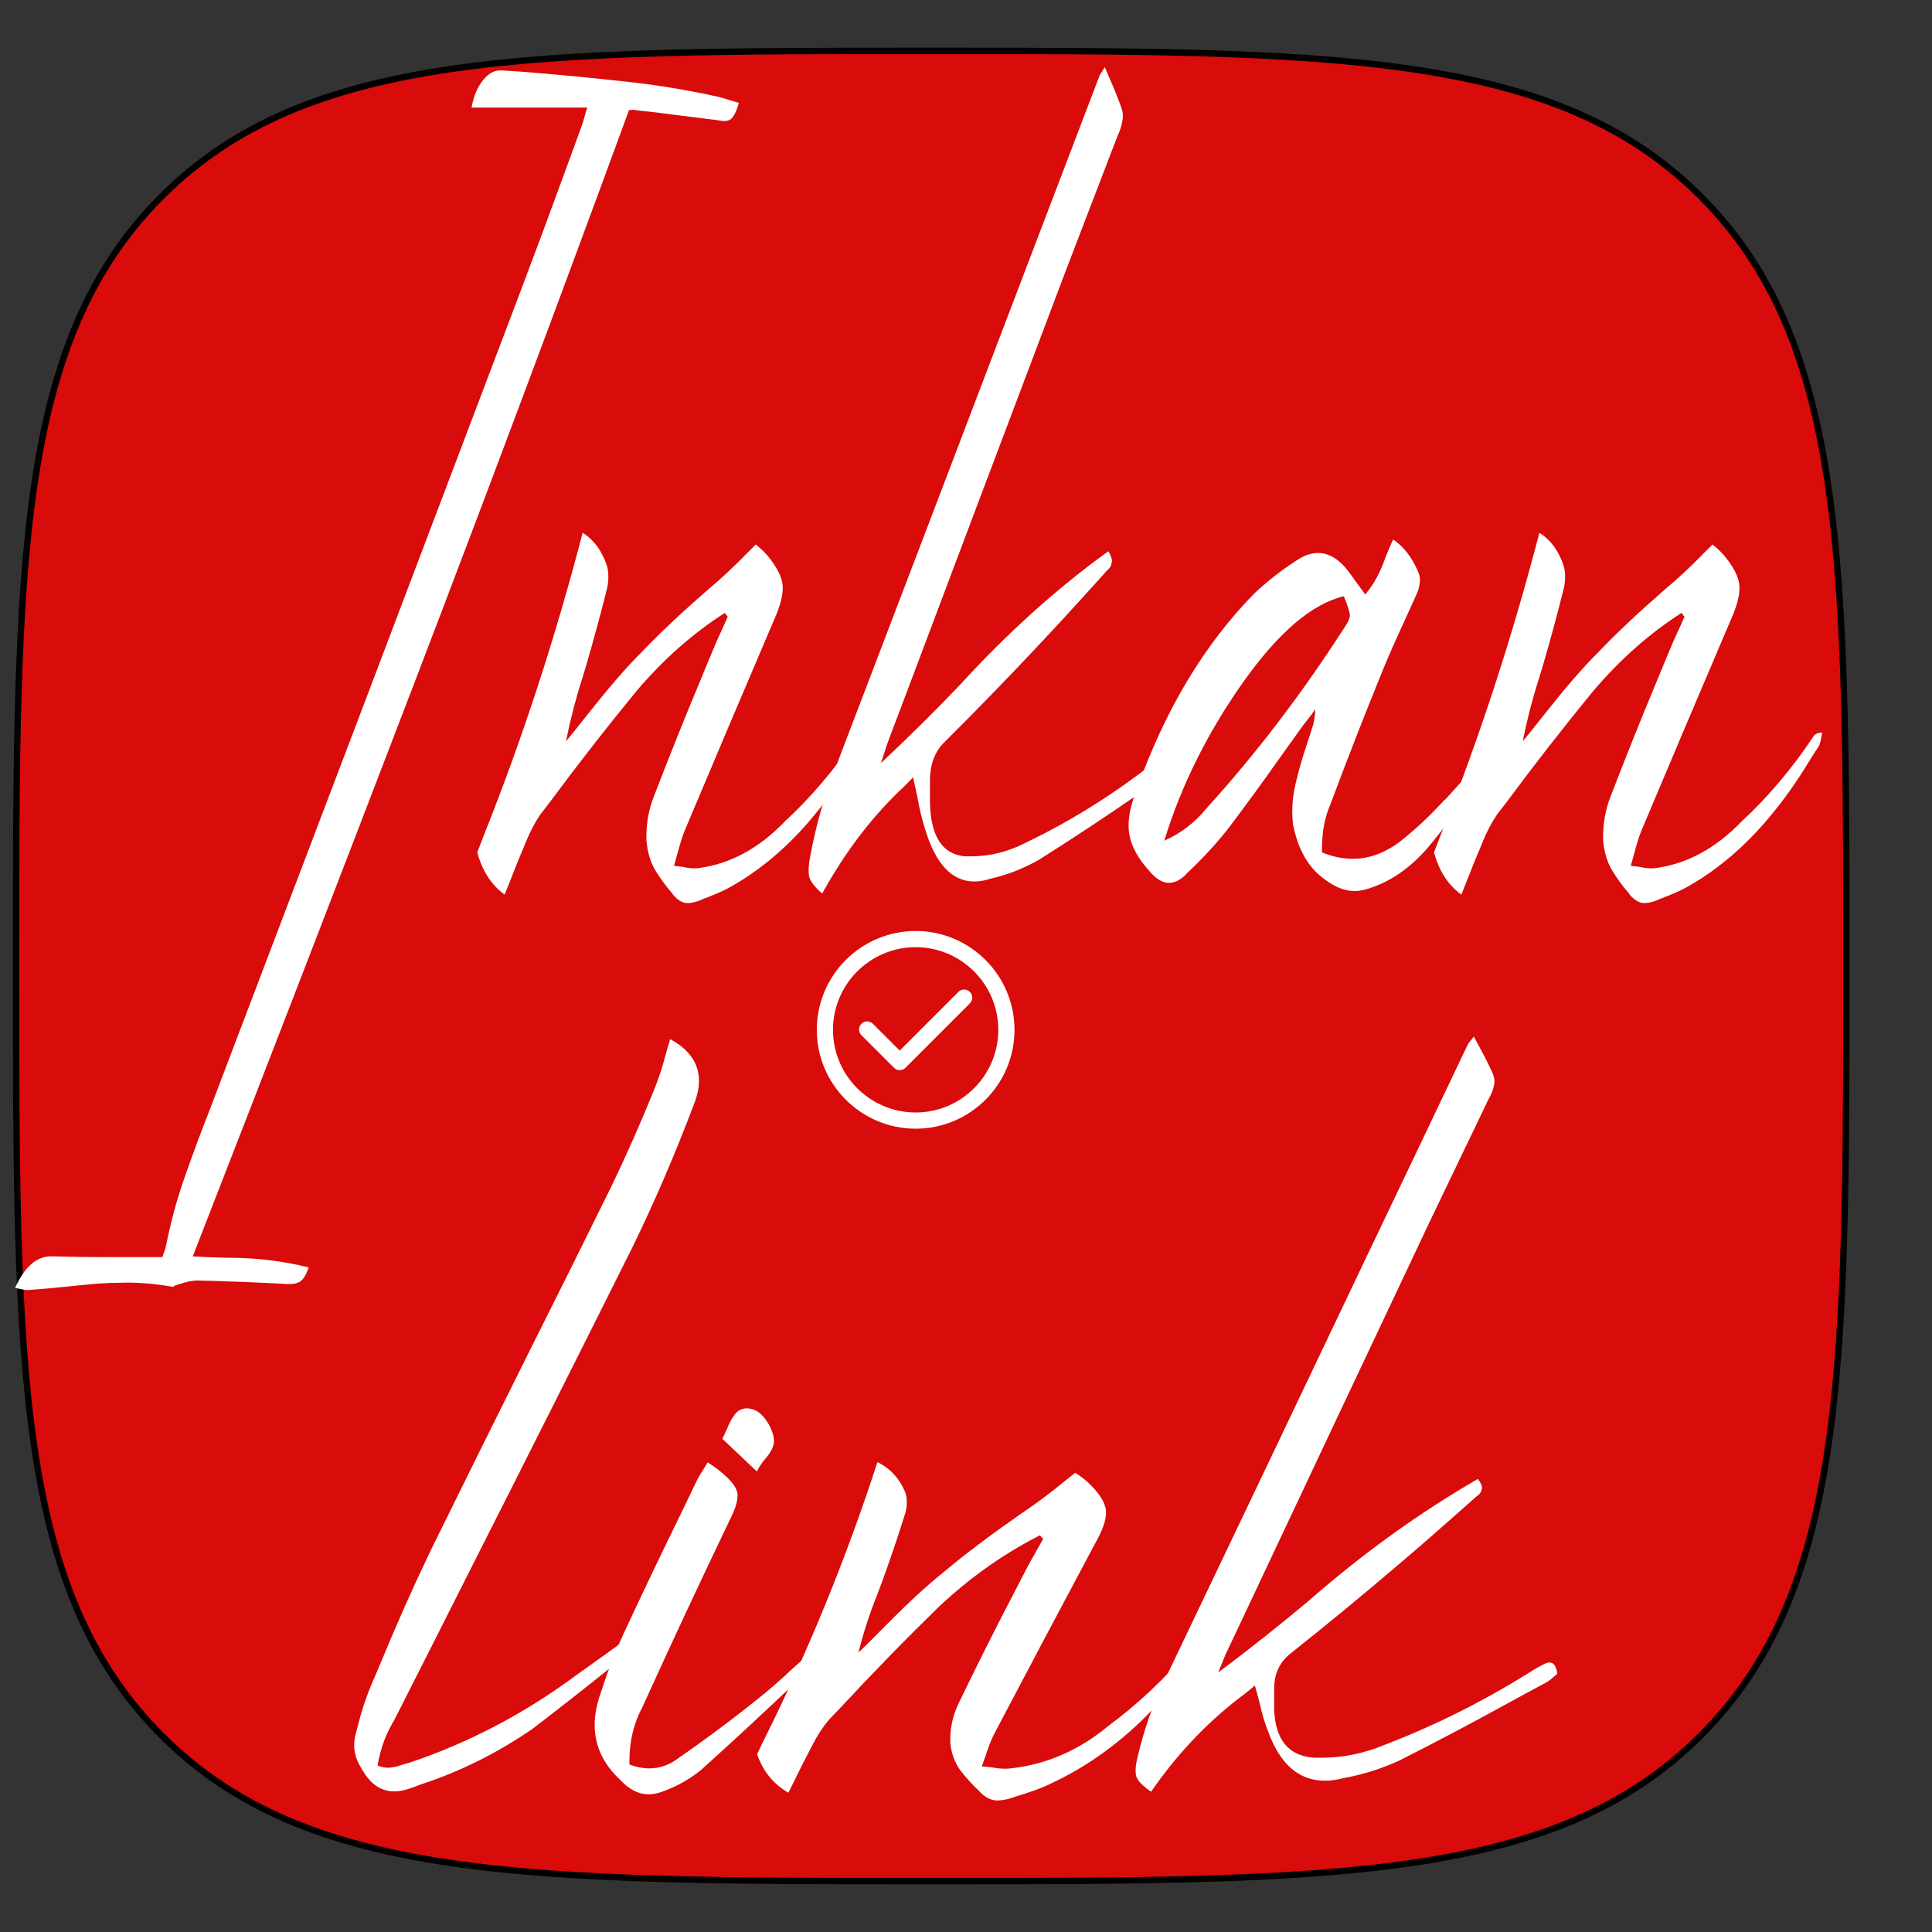 <?xml version="1.0" encoding="UTF-8" standalone="no"?>
<svg
   xmlns:dc="http://purl.org/dc/elements/1.1/"
   xmlns:cc="http://creativecommons.org/ns#"
   xmlns:rdf="http://www.w3.org/1999/02/22-rdf-syntax-ns#"
   xmlns:svg="http://www.w3.org/2000/svg"
   xmlns="http://www.w3.org/2000/svg"
   xmlns:sodipodi="http://sodipodi.sourceforge.net/DTD/sodipodi-0.dtd"
   xmlns:inkscape="http://www.inkscape.org/namespaces/inkscape"
   width="608"
   height="608"
   viewBox="-304 -304 608 608"
   version="1.1"
   id="svg4951"
   sodipodi:docname="SquircleLogoInkan.svg"
   inkscape:version="0.92.5 (2060ec1f9f, 2020-04-08)">
  <rect x="-304" y="-304" width="608" height="608" fill="#333333" stroke="none"/>
  <defs
     id="defs4955" />
  <sodipodi:namedview
     pagecolor="#ffffff"
     bordercolor="#666666"
     borderopacity="1"
     objecttolerance="10"
     gridtolerance="10"
     guidetolerance="10"
     inkscape:pageopacity="0"
     inkscape:pageshadow="2"
     inkscape:window-width="3382"
     inkscape:window-height="1339"
     id="namedview4953"
     showgrid="false"
     inkscape:zoom="1.5526316"
     inkscape:cx="73.460634"
     inkscape:cy="324.81099"
     inkscape:window-x="58"
     inkscape:window-y="27"
     inkscape:window-maximized="1"
     inkscape:current-layer="svg4951"
     inkscape:document-units="mm" />
  <title
     id="title4947">Squircle: x to 4th plus y to 4th equals radius to 4th</title>
  <path
     d="M -10.949,288 C 115.251,288 185.407,288 231.229,242.178 277.051,196.356 277.051,126.2 277.051,0 c 0,-126.2 0,-196.356 -45.822,-242.178 C 185.407,-288 115.251,-288 -10.949,-288 c -126.2,0 -196.356,0 -242.178,45.822 -45.822,45.822 -45.822,115.978 -45.822,242.178 0,126.2 0,196.356 45.822,242.178 C -207.305,288 -137.149,288 -10.949,288 Z"
     id="path4949"
     style="opacity:1;fill:#d90b0b;fill-opacity:1;stroke:#000000;stroke-width:2;stroke-miterlimit:4;stroke-dasharray:none;stroke-opacity:1"
     inkscape:connector-curvature="0" />
  <g
     aria-label="Inkan"
     transform="matrix(1.597,0,0,2.379,-555.709,-409.807)"
     style="font-style:normal;font-variant:normal;font-weight:normal;font-stretch:normal;font-size:48px;line-height:125%;font-family:Tokyo;-inkscape-font-specification:'Tokyo, Normal';font-variant-ligatures:normal;font-variant-caps:normal;font-variant-numeric:normal;font-feature-settings:normal;text-align:center;letter-spacing:0px;word-spacing:0px;writing-mode:lr-tb;text-anchor:middle;fill:#000000;fill-opacity:1;stroke:none;stroke-width:1px;stroke-linecap:butt;stroke-linejoin:miter;stroke-opacity:1"
     id="flowRoot821">
    <path
       d="m 160.586,214.845 q 2.812,-4.172 7.031,-4.172 h 0.562 q 4.875,0.094 9.703,0.094 h 11.719 q 0.188,-0.328 0.328,-0.609 0.281,-0.469 0.375,-0.797 1.266,-4.312 3.234,-8.25 2.016,-3.938 4.219,-7.781 l 1.406,-2.438 q 14.766,-26.109 29.578,-52.219 l 30.562,-54.094 q 4.828,-8.531 9.516,-17.156 1.688,-3.141 3.422,-6.281 0.328,-0.609 0.656,-1.453 0.141,-0.422 0.422,-0.984 h -22.781 q 0.609,-2.25 2.25,-3.609 1.547,-1.312 3.422,-1.312 h 0.234 l 4.219,0.188 q 9.609,0.516 19.172,1.219 9.609,0.656 19.125,2.062 1.453,0.234 2.906,0.562 0.656,0.141 1.359,0.281 -0.797,1.734 -1.547,2.109 -0.469,0.281 -1.359,0.281 -0.516,0 -1.125,-0.094 l -13.312,-1.125 q -1.594,-0.094 -3.141,-0.234 -0.188,-0.047 -0.328,-0.047 -0.188,0 -0.422,0.047 -0.188,0 -0.328,0 h -0.094 q -20.906,38.297 -42.469,76.078 -21.562,37.781 -43.5,75.562 3.469,0.141 6.891,0.188 h 0.562 q 7.688,0 15.375,1.266 -0.703,1.5 -1.781,1.922 -0.844,0.281 -1.828,0.281 h -0.516 q -8.953,-0.328 -17.859,-0.469 -1.5,0.047 -2.953,0.375 -0.609,0.141 -1.219,0.234 l -0.281,0.094 q -0.188,0.141 -0.328,0.141 -4.547,-0.562 -9.047,-0.562 -0.656,0 -3.562,0.047 -2.906,0.094 -8.062,0.469 -3.984,0.281 -7.969,0.469 -0.562,0 -1.359,-0.141 -0.469,-0.047 -1.078,-0.141 z"
       style="font-style:normal;font-variant:normal;font-weight:normal;font-stretch:normal;font-size:96px;font-family:Hachirou;-inkscape-font-specification:'Hachirou, Normal';font-variant-ligatures:normal;font-variant-caps:normal;font-variant-numeric:normal;font-feature-settings:normal;text-align:center;writing-mode:lr-tb;text-anchor:middle;fill:#ffffff"
       id="path840"
       inkscape:connector-curvature="0" />
    <path
       d="m 300.461,125.548 q -9.422,4.031 -17.391,10.312 -8.766,7.172 -17.203,14.812 -0.891,0.797 -1.828,1.594 -1.594,1.594 -2.812,3.609 l -0.281,0.469 q -1.406,2.203 -2.719,4.5 -0.562,0.984 -1.172,1.969 -3.891,-1.875 -5.391,-5.578 0.656,-1.125 1.312,-2.297 11.344,-19.078 19.453,-39.984 3.328,1.406 4.781,4.359 0.281,0.609 0.281,1.453 0,0.797 -0.234,1.5 -1.922,5.156 -4.125,10.219 l -0.844,1.875 q -1.828,3.797 -3.141,8.156 0.75,-0.562 1.453,-1.172 1.641,-1.359 3.281,-2.766 0.703,-0.562 1.406,-1.172 1.781,-1.5 3.656,-2.953 2.578,-2.016 5.297,-3.844 2.672,-1.875 5.438,-3.609 2.25,-1.453 4.547,-2.812 0.516,-0.281 1.031,-0.609 l 2.062,-1.219 q 1.828,-1.031 3.562,-2.109 1.875,-1.172 3.844,-2.531 0.891,-0.609 1.828,-1.219 0.281,0.188 0.656,0.375 0.75,0.422 1.5,0.984 2.953,2.344 3.141,4.125 v 0.375 q 0,1.641 -1.922,4.453 -8.766,13.781 -17.438,27.609 -0.703,1.219 -1.312,2.812 -0.328,0.797 -0.75,1.781 0.938,0.047 1.781,0.141 1.219,0.188 2.297,0.188 0.469,0 0.891,-0.047 9.281,-0.844 16.922,-6.188 7.641,-4.734 14.016,-11.109 0.422,-0.609 1.828,-0.609 -0.094,0.281 -0.188,0.609 -0.141,0.703 -0.516,1.219 -1.031,1.031 -2.016,2.109 -3.047,3.375 -6.516,6.281 -8.109,6.844 -18.094,10.453 -1.547,0.516 -3.141,0.938 -0.75,0.188 -1.453,0.375 -1.547,0.516 -3,0.562 h -0.141 q -1.406,0 -2.766,-1.031 l -0.234,-0.234 q -1.828,-1.406 -3.328,-3.047 -1.5,-1.688 -1.781,-4.031 v -0.469 q 0,-2.812 1.5,-5.344 4.406,-7.688 9.094,-15.234 l 2.25,-3.656 q 1.031,-1.688 2.156,-3.281 0.516,-0.75 1.031,-1.547 -0.141,-0.094 -0.281,-0.234 z"
       style="font-style:normal;font-variant:normal;font-weight:normal;font-stretch:normal;font-size:96px;font-family:Hachirou;-inkscape-font-specification:'Hachirou, Normal';font-variant-ligatures:normal;font-variant-caps:normal;font-variant-numeric:normal;font-feature-settings:normal;text-align:center;writing-mode:lr-tb;text-anchor:middle;fill:#ffffff"
       id="path842"
       inkscape:connector-curvature="0" />
    <path
       d="m 375.32,53.361 q 0.562,0.844 1.078,1.688 1.172,1.781 2.156,3.609 0.328,0.609 0.328,1.219 0,0.375 -0.234,1.031 -0.188,0.609 -0.75,1.453 l -0.281,0.469 q -2.016,3.562 -4.078,7.125 l -6,10.5 q -16.453,29.203 -32.859,58.453 -0.938,1.641 -1.875,3.328 -0.422,0.703 -0.891,1.734 -0.281,0.609 -0.703,1.453 7.969,-5.016 15.516,-10.312 14.016,-10.312 29.297,-17.719 0.703,0.797 0.703,1.312 0,0.094 -0.141,0.469 -0.141,0.375 -0.797,0.75 -2.297,1.688 -4.547,3.375 -4.781,3.562 -9.609,6.984 -8.859,6.328 -17.859,12.328 -2.906,1.875 -2.906,5.156 v 3.047 q 0.328,6.562 6.891,6.938 h 1.266 q 5.625,0 10.922,-1.875 12.984,-4.172 25.031,-10.5 1.359,-0.75 2.812,-1.312 0.328,-0.094 0.609,-0.094 1.078,0 1.312,1.641 -0.234,0.188 -0.516,0.375 -0.609,0.469 -1.312,0.844 -2.953,1.312 -5.906,2.672 -9.703,4.5 -19.547,8.672 -4.641,1.781 -9.609,2.531 -1.688,0.375 -3.188,0.375 -6.609,0 -9.703,-6.891 -0.984,-2.062 -1.594,-4.453 -0.375,-1.172 -0.797,-2.438 -0.844,0.609 -1.688,1.172 -9.281,5.766 -16.219,14.203 -2.109,-1.219 -2.531,-2.156 -0.141,-0.375 -0.141,-0.891 0,-0.797 0.328,-1.922 1.688,-6.141 4.969,-11.672 17.672,-31.031 35.297,-62.109 8.391,-14.719 16.734,-29.438 0.141,-0.234 0.516,-0.562 0.188,-0.234 0.516,-0.562 z"
       style="font-style:normal;font-variant:normal;font-weight:normal;font-stretch:normal;font-size:96px;font-family:Hachirou;-inkscape-font-specification:'Hachirou, Normal';font-variant-ligatures:normal;font-variant-caps:normal;font-variant-numeric:normal;font-feature-settings:normal;text-align:center;writing-mode:lr-tb;text-anchor:middle;fill:#ffffff"
       id="path844"
       inkscape:connector-curvature="0" />
    <path
       d="m 418.117,157.236 q 3.094,0.844 6.047,0.844 5.391,0 10.312,-2.812 3.938,-2.156 7.641,-4.875 l 0.469,-0.281 q 2.062,-1.5 5.25,-3.938 1.5,-1.172 3,-2.297 0.797,-0.516 1.688,-0.891 l 0.75,-0.375 q 0.281,0.281 0.516,0.562 -0.141,0.281 -0.234,0.562 -0.234,0.609 -0.609,0.984 -6.188,5.484 -13.641,11.625 -5.625,4.5 -12.703,5.812 -1.031,0.188 -2.062,0.188 -3.422,0 -7.172,-2.25 -3.703,-2.25 -4.969,-6.609 -0.141,-0.797 -0.141,-1.641 0,-1.828 0.656,-3.703 0.891,-2.531 2.109,-4.969 0.469,-0.938 0.938,-1.922 0.047,-0.094 0.094,-0.234 0.656,-1.125 0.75,-2.719 -0.375,0.328 -0.75,0.703 -0.844,0.703 -1.688,1.453 l -4.5,4.219 q -5.109,4.875 -10.406,9.562 -3.75,3.141 -7.969,5.766 l -0.375,0.281 q -1.594,0.984 -3.141,0.984 -1.922,0 -3.844,-1.547 -3.375,-2.484 -3.984,-4.875 -0.141,-0.562 -0.141,-1.172 0,-2.062 1.641,-4.828 8.391,-15.797 23.156,-25.875 3.516,-2.203 7.359,-3.938 l 0.844,-0.375 q 2.25,-1.031 4.312,-1.031 3.469,0 6.422,2.812 0.938,0.891 1.922,1.781 0.469,0.422 0.984,0.891 2.484,-1.969 3.938,-4.828 0.703,-1.219 1.547,-2.438 2.953,1.312 4.781,4.031 0.516,0.703 0.516,1.359 0,0.188 -0.141,0.75 -0.141,0.562 -0.703,1.359 l -2.344,3.469 q -2.156,3.094 -4.125,6.281 -5.344,8.812 -10.359,17.812 -1.641,2.531 -1.641,5.812 z m -31.078,-1.547 q 4.969,-1.5 8.297,-4.266 14.531,-10.734 27.047,-23.766 0.797,-0.797 1.078,-1.266 0.141,-0.281 0.141,-0.562 0,-0.281 -0.234,-0.75 -0.188,-0.469 -0.938,-1.734 -9.469,1.5 -19.969,11.484 -10.453,9.984 -15.422,20.859 z"
       style="font-style:normal;font-variant:normal;font-weight:normal;font-stretch:normal;font-size:96px;font-family:Hachirou;-inkscape-font-specification:'Hachirou, Normal';font-variant-ligatures:normal;font-variant-caps:normal;font-variant-numeric:normal;font-feature-settings:normal;text-align:center;writing-mode:lr-tb;text-anchor:middle;fill:#ffffff"
       id="path846"
       inkscape:connector-curvature="0" />
    <path
       d="m 488.992,125.548 q -9.422,4.031 -17.391,10.312 -8.766,7.172 -17.203,14.812 -0.891,0.797 -1.828,1.594 -1.594,1.594 -2.812,3.609 l -0.281,0.469 q -1.406,2.203 -2.719,4.5 -0.562,0.984 -1.172,1.969 -3.891,-1.875 -5.391,-5.578 0.656,-1.125 1.312,-2.297 11.344,-19.078 19.453,-39.984 3.328,1.406 4.781,4.359 0.281,0.609 0.281,1.453 0,0.797 -0.234,1.5 -1.922,5.156 -4.125,10.219 l -0.844,1.875 q -1.828,3.797 -3.141,8.156 0.75,-0.562 1.453,-1.172 1.641,-1.359 3.281,-2.766 0.703,-0.562 1.406,-1.172 1.781,-1.5 3.656,-2.953 2.578,-2.016 5.297,-3.844 2.672,-1.875 5.438,-3.609 2.25,-1.453 4.547,-2.812 0.516,-0.281 1.031,-0.609 l 2.062,-1.219 q 1.828,-1.031 3.562,-2.109 1.875,-1.172 3.844,-2.531 0.891,-0.609 1.828,-1.219 0.281,0.188 0.656,0.375 0.75,0.422 1.5,0.984 2.953,2.344 3.141,4.125 v 0.375 q 0,1.641 -1.922,4.453 -8.766,13.781 -17.438,27.609 -0.703,1.219 -1.312,2.812 -0.328,0.797 -0.75,1.781 0.938,0.047 1.781,0.141 1.219,0.188 2.297,0.188 0.469,0 0.891,-0.047 9.281,-0.844 16.922,-6.188 7.641,-4.734 14.016,-11.109 0.422,-0.609 1.828,-0.609 -0.094,0.281 -0.188,0.609 -0.141,0.703 -0.516,1.219 -1.031,1.031 -2.016,2.109 -3.047,3.375 -6.516,6.281 -8.109,6.844 -18.094,10.453 -1.547,0.516 -3.141,0.938 -0.75,0.188 -1.453,0.375 -1.547,0.516 -3,0.562 h -0.141 q -1.406,0 -2.766,-1.031 l -0.234,-0.234 q -1.828,-1.406 -3.328,-3.047 -1.5,-1.688 -1.781,-4.031 v -0.469 q 0,-2.812 1.5,-5.344 4.406,-7.688 9.094,-15.234 l 2.25,-3.656 q 1.031,-1.688 2.156,-3.281 0.516,-0.75 1.031,-1.547 -0.141,-0.094 -0.281,-0.234 z"
       style="font-style:normal;font-variant:normal;font-weight:normal;font-stretch:normal;font-size:96px;font-family:Hachirou;-inkscape-font-specification:'Hachirou, Normal';font-variant-ligatures:normal;font-variant-caps:normal;font-variant-numeric:normal;font-feature-settings:normal;text-align:center;writing-mode:lr-tb;text-anchor:middle;fill:#ffffff"
       id="path848"
       inkscape:connector-curvature="0" />
  </g>
  <g
     aria-label="link"
     transform="matrix(1.824,0,0,2.174,-617.237,-93.795)"
     style="font-style:normal;font-variant:normal;font-weight:normal;font-stretch:normal;font-size:48px;line-height:125%;font-family:Tokyo;-inkscape-font-specification:'Tokyo, Normal';font-variant-ligatures:normal;font-variant-caps:normal;font-variant-numeric:normal;font-feature-settings:normal;text-align:center;letter-spacing:0px;word-spacing:0px;writing-mode:lr-tb;text-anchor:middle;fill:#000000;fill-opacity:1;stroke:none;stroke-width:1px;stroke-linecap:butt;stroke-linejoin:miter;stroke-opacity:1"
     id="flowRoot821-0">
    <path
       d="m 287.359,53.736 q 4.969,2.25 4.969,6.047 0,1.594 -0.938,3.516 -4.734,10.547 -10.5,20.484 Q 267.25,106.704 253.469,129.532 247,140.314 240.484,151.095 q -0.375,0.562 -0.703,1.172 -2.156,2.906 -2.906,6.609 0.938,0.328 1.781,0.328 0.281,0 0.984,-0.094 0.703,-0.094 1.781,-0.422 l 0.844,-0.188 q 15.562,-4.359 29.203,-12.891 2.531,-1.5 5.016,-3 l 3.844,-2.344 q 0.141,-0.094 0.328,-0.234 0.469,-0.375 0.984,-0.469 h 0.141 q 0.516,0 1.125,0.703 l -0.656,0.656 q -0.656,0.703 -1.453,1.266 l -2.906,1.969 q -7.078,4.781 -14.297,9.422 -9.188,5.297 -19.359,8.062 -0.797,0.281 -1.641,0.516 -1.5,0.469 -2.859,0.469 -3.562,0 -5.766,-3.516 -1.125,-1.5 -1.125,-3.188 0,-0.844 0.281,-1.688 0.234,-0.703 0.422,-1.359 0.797,-2.625 1.969,-5.109 0.797,-1.547 1.594,-3.141 4.219,-8.625 8.953,-16.922 8.578,-14.625 17.25,-29.203 6.938,-11.578 13.781,-23.25 4.031,-6.984 7.547,-14.297 1.078,-2.25 1.875,-4.781 0.375,-1.172 0.844,-2.438 z"
       style="font-style:normal;font-variant:normal;font-weight:normal;font-stretch:normal;font-size:96px;font-family:Hachirou;-inkscape-font-specification:'Hachirou, Normal';font-variant-ligatures:normal;font-variant-caps:normal;font-variant-numeric:normal;font-feature-settings:normal;text-align:center;writing-mode:lr-tb;text-anchor:middle;fill:#ffffff"
       id="path828"
       inkscape:connector-curvature="0" />
    <path
       d="m 293.828,115.001 0.844,0.469 q 0.844,0.469 1.547,0.984 2.578,1.781 2.766,3.094 v 0.281 q 0,1.312 -1.406,3.609 -7.688,13.453 -15.047,27.047 -2.203,3.469 -2.203,7.734 v 0.516 q 1.781,0.562 3.422,0.562 2.766,0 5.203,-1.594 7.266,-4.219 14.25,-8.953 2.484,-1.688 4.828,-3.562 1.594,-1.219 3.188,-2.344 0,-0.047 0.047,-0.047 0.609,-0.516 1.359,-0.797 0.328,-0.141 0.703,-0.141 0.422,0 0.938,0.188 -0.094,0.234 -0.094,0.422 -0.047,0.328 -0.141,0.422 -2.531,2.016 -5.062,3.984 -8.109,6.469 -16.359,12.703 -3.094,2.062 -6.797,3.141 -1.125,0.328 -2.156,0.328 -2.578,0 -4.828,-2.016 -4.5,-3.469 -4.5,-8.016 0,-2.297 1.125,-4.828 1.641,-4.359 3.891,-8.438 4.969,-8.953 10.172,-17.859 l 2.25,-3.938 q 0.562,-0.984 1.312,-1.922 z m 8.484,1.312 q -3.188,-2.531 -5.953,-4.734 0.422,-0.703 0.797,-1.406 0.562,-1.219 1.312,-2.062 0.75,-0.891 2.109,-0.938 1.641,0.047 2.766,1.125 1.172,1.078 1.734,2.578 0.188,0.562 0.188,1.031 0,0.516 -0.328,1.125 -0.328,0.609 -1.125,1.406 -0.844,0.797 -1.5,1.875 z"
       style="font-style:normal;font-variant:normal;font-weight:normal;font-stretch:normal;font-size:96px;font-family:Hachirou;-inkscape-font-specification:'Hachirou, Normal';font-variant-ligatures:normal;font-variant-caps:normal;font-variant-numeric:normal;font-feature-settings:normal;text-align:center;writing-mode:lr-tb;text-anchor:middle;fill:#ffffff"
       id="path830"
       inkscape:connector-curvature="0" />
    <path
       d="m 351.156,125.548 q -9.422,4.031 -17.391,10.312 -8.766,7.172 -17.203,14.812 -0.891,0.797 -1.828,1.594 -1.594,1.594 -2.812,3.609 l -0.281,0.469 q -1.406,2.203 -2.719,4.5 -0.562,0.984 -1.172,1.969 -3.891,-1.875 -5.391,-5.578 0.656,-1.125 1.312,-2.297 11.344,-19.078 19.453,-39.984 3.328,1.406 4.781,4.359 0.281,0.609 0.281,1.453 0,0.797 -0.234,1.5 -1.922,5.156 -4.125,10.219 l -0.844,1.875 q -1.828,3.797 -3.141,8.156 0.75,-0.562 1.453,-1.172 1.641,-1.359 3.281,-2.766 0.703,-0.562 1.406,-1.172 1.781,-1.5 3.656,-2.953 2.578,-2.016 5.297,-3.844 2.672,-1.875 5.438,-3.609 2.25,-1.453 4.547,-2.812 0.516,-0.281 1.031,-0.609 l 2.062,-1.219 q 1.828,-1.031 3.562,-2.109 1.875,-1.172 3.844,-2.531 0.891,-0.609 1.828,-1.219 0.281,0.188 0.656,0.375 0.75,0.422 1.5,0.984 2.953,2.344 3.141,4.125 v 0.375 q 0,1.641 -1.922,4.453 -8.766,13.781 -17.438,27.609 -0.703,1.219 -1.312,2.812 -0.328,0.797 -0.75,1.781 0.938,0.047 1.781,0.141 1.219,0.188 2.297,0.188 0.469,0 0.891,-0.047 9.281,-0.844 16.922,-6.188 7.641,-4.734 14.016,-11.109 0.422,-0.609 1.828,-0.609 -0.094,0.281 -0.188,0.609 -0.141,0.703 -0.516,1.219 -1.031,1.031 -2.016,2.109 -3.047,3.375 -6.516,6.281 -8.109,6.844 -18.094,10.453 -1.547,0.516 -3.141,0.938 -0.75,0.188 -1.453,0.375 -1.547,0.516 -3,0.562 h -0.141 q -1.406,0 -2.766,-1.031 l -0.234,-0.234 q -1.828,-1.406 -3.328,-3.047 -1.5,-1.688 -1.781,-4.031 v -0.469 q 0,-2.812 1.5,-5.344 4.406,-7.688 9.094,-15.234 l 2.25,-3.656 q 1.031,-1.688 2.156,-3.281 0.516,-0.75 1.031,-1.547 -0.141,-0.094 -0.281,-0.234 z"
       style="font-style:normal;font-variant:normal;font-weight:normal;font-stretch:normal;font-size:96px;font-family:Hachirou;-inkscape-font-specification:'Hachirou, Normal';font-variant-ligatures:normal;font-variant-caps:normal;font-variant-numeric:normal;font-feature-settings:normal;text-align:center;writing-mode:lr-tb;text-anchor:middle;fill:#ffffff"
       id="path832"
       inkscape:connector-curvature="0" />
    <path
       d="m 426.016,53.361 q 0.562,0.844 1.078,1.688 1.172,1.781 2.156,3.609 0.328,0.609 0.328,1.219 0,0.375 -0.234,1.031 -0.188,0.609 -0.75,1.453 l -0.281,0.469 q -2.016,3.562 -4.078,7.125 l -6,10.5 q -16.453,29.203 -32.859,58.453 -0.938,1.641 -1.875,3.328 -0.422,0.703 -0.891,1.734 -0.281,0.609 -0.703,1.453 7.969,-5.016 15.516,-10.312 14.016,-10.312 29.297,-17.719 0.703,0.797 0.703,1.312 0,0.094 -0.141,0.469 -0.141,0.375 -0.797,0.75 -2.297,1.688 -4.547,3.375 -4.781,3.562 -9.609,6.984 -8.859,6.328 -17.859,12.328 -2.906,1.875 -2.906,5.156 v 3.047 q 0.328,6.562 6.891,6.938 h 1.266 q 5.625,0 10.922,-1.875 12.984,-4.172 25.031,-10.5 1.359,-0.75 2.812,-1.312 0.328,-0.094 0.609,-0.094 1.078,0 1.312,1.641 -0.234,0.188 -0.516,0.375 -0.609,0.469 -1.312,0.844 -2.953,1.312 -5.906,2.672 -9.703,4.5 -19.547,8.672 -4.641,1.781 -9.609,2.531 -1.688,0.375 -3.188,0.375 -6.609,0 -9.703,-6.891 -0.984,-2.062 -1.594,-4.453 -0.375,-1.172 -0.797,-2.438 -0.844,0.609 -1.688,1.172 -9.281,5.766 -16.219,14.203 -2.109,-1.219 -2.531,-2.156 -0.141,-0.375 -0.141,-0.891 0,-0.797 0.328,-1.922 1.688,-6.141 4.969,-11.672 17.672,-31.031 35.297,-62.109 8.391,-14.719 16.734,-29.438 0.141,-0.234 0.516,-0.562 0.188,-0.234 0.516,-0.562 z"
       style="font-style:normal;font-variant:normal;font-weight:normal;font-stretch:normal;font-size:96px;font-family:Hachirou;-inkscape-font-specification:'Hachirou, Normal';font-variant-ligatures:normal;font-variant-caps:normal;font-variant-numeric:normal;font-feature-settings:normal;text-align:center;writing-mode:lr-tb;text-anchor:middle;fill:#ffffff"
       id="path834"
       inkscape:connector-curvature="0" />
  </g>
  <g
     id="g973"
     transform="matrix(0.204,0,0,0.204,-46.956,-11.02)"
     style="fill:#ffffff;fill-opacity:1">
    <g
       id="g915"
       style="fill:#ffffff;fill-opacity:1">
      <g
         id="g913"
         style="fill:#ffffff;fill-opacity:1">
        <path
           id="path909"
           d="M 152.502,0.001 C 68.412,0.001 0,68.412 0,152.501 c 0,84.089 68.412,152.5 152.502,152.5 84.089,0 152.5,-68.411 152.5,-152.5 0,-84.089 -68.411,-152.5 -152.5,-152.5 z m 0,280 C 82.197,280.001 25,222.806 25,152.501 c 0,-70.304 57.197,-127.5 127.502,-127.5 70.304,0 127.5,57.196 127.5,127.5 0,70.305 -57.196,127.5 -127.5,127.5 z"
           inkscape:connector-curvature="0"
           style="fill:#ffffff;fill-opacity:1" />
        <path
           id="path911"
           d="m 218.473,93.97 -90.546,90.547 -41.398,-41.398 c -4.882,-4.881 -12.796,-4.881 -17.678,0 -4.881,4.882 -4.881,12.796 0,17.678 l 50.237,50.237 c 2.441,2.44 5.64,3.661 8.839,3.661 3.199,0 6.398,-1.221 8.839,-3.661 l 99.385,-99.385 c 4.881,-4.882 4.881,-12.796 0,-17.678 -4.882,-4.882 -12.797,-4.882 -17.678,-0.001 z"
           inkscape:connector-curvature="0"
           style="fill:#ffffff;fill-opacity:1" />
      </g>
    </g>
    <g
       id="g917"
       style="fill:#ffffff;fill-opacity:1" />
    <g
       id="g919"
       style="fill:#ffffff;fill-opacity:1" />
    <g
       id="g921"
       style="fill:#ffffff;fill-opacity:1" />
    <g
       id="g923"
       style="fill:#ffffff;fill-opacity:1" />
    <g
       id="g925"
       style="fill:#ffffff;fill-opacity:1" />
    <g
       id="g927"
       style="fill:#ffffff;fill-opacity:1" />
    <g
       id="g929"
       style="fill:#ffffff;fill-opacity:1" />
    <g
       id="g931"
       style="fill:#ffffff;fill-opacity:1" />
    <g
       id="g933"
       style="fill:#ffffff;fill-opacity:1" />
    <g
       id="g935"
       style="fill:#ffffff;fill-opacity:1" />
    <g
       id="g937"
       style="fill:#ffffff;fill-opacity:1" />
    <g
       id="g939"
       style="fill:#ffffff;fill-opacity:1" />
    <g
       id="g941"
       style="fill:#ffffff;fill-opacity:1" />
    <g
       id="g943"
       style="fill:#ffffff;fill-opacity:1" />
    <g
       id="g945"
       style="fill:#ffffff;fill-opacity:1" />
  </g>
</svg>
